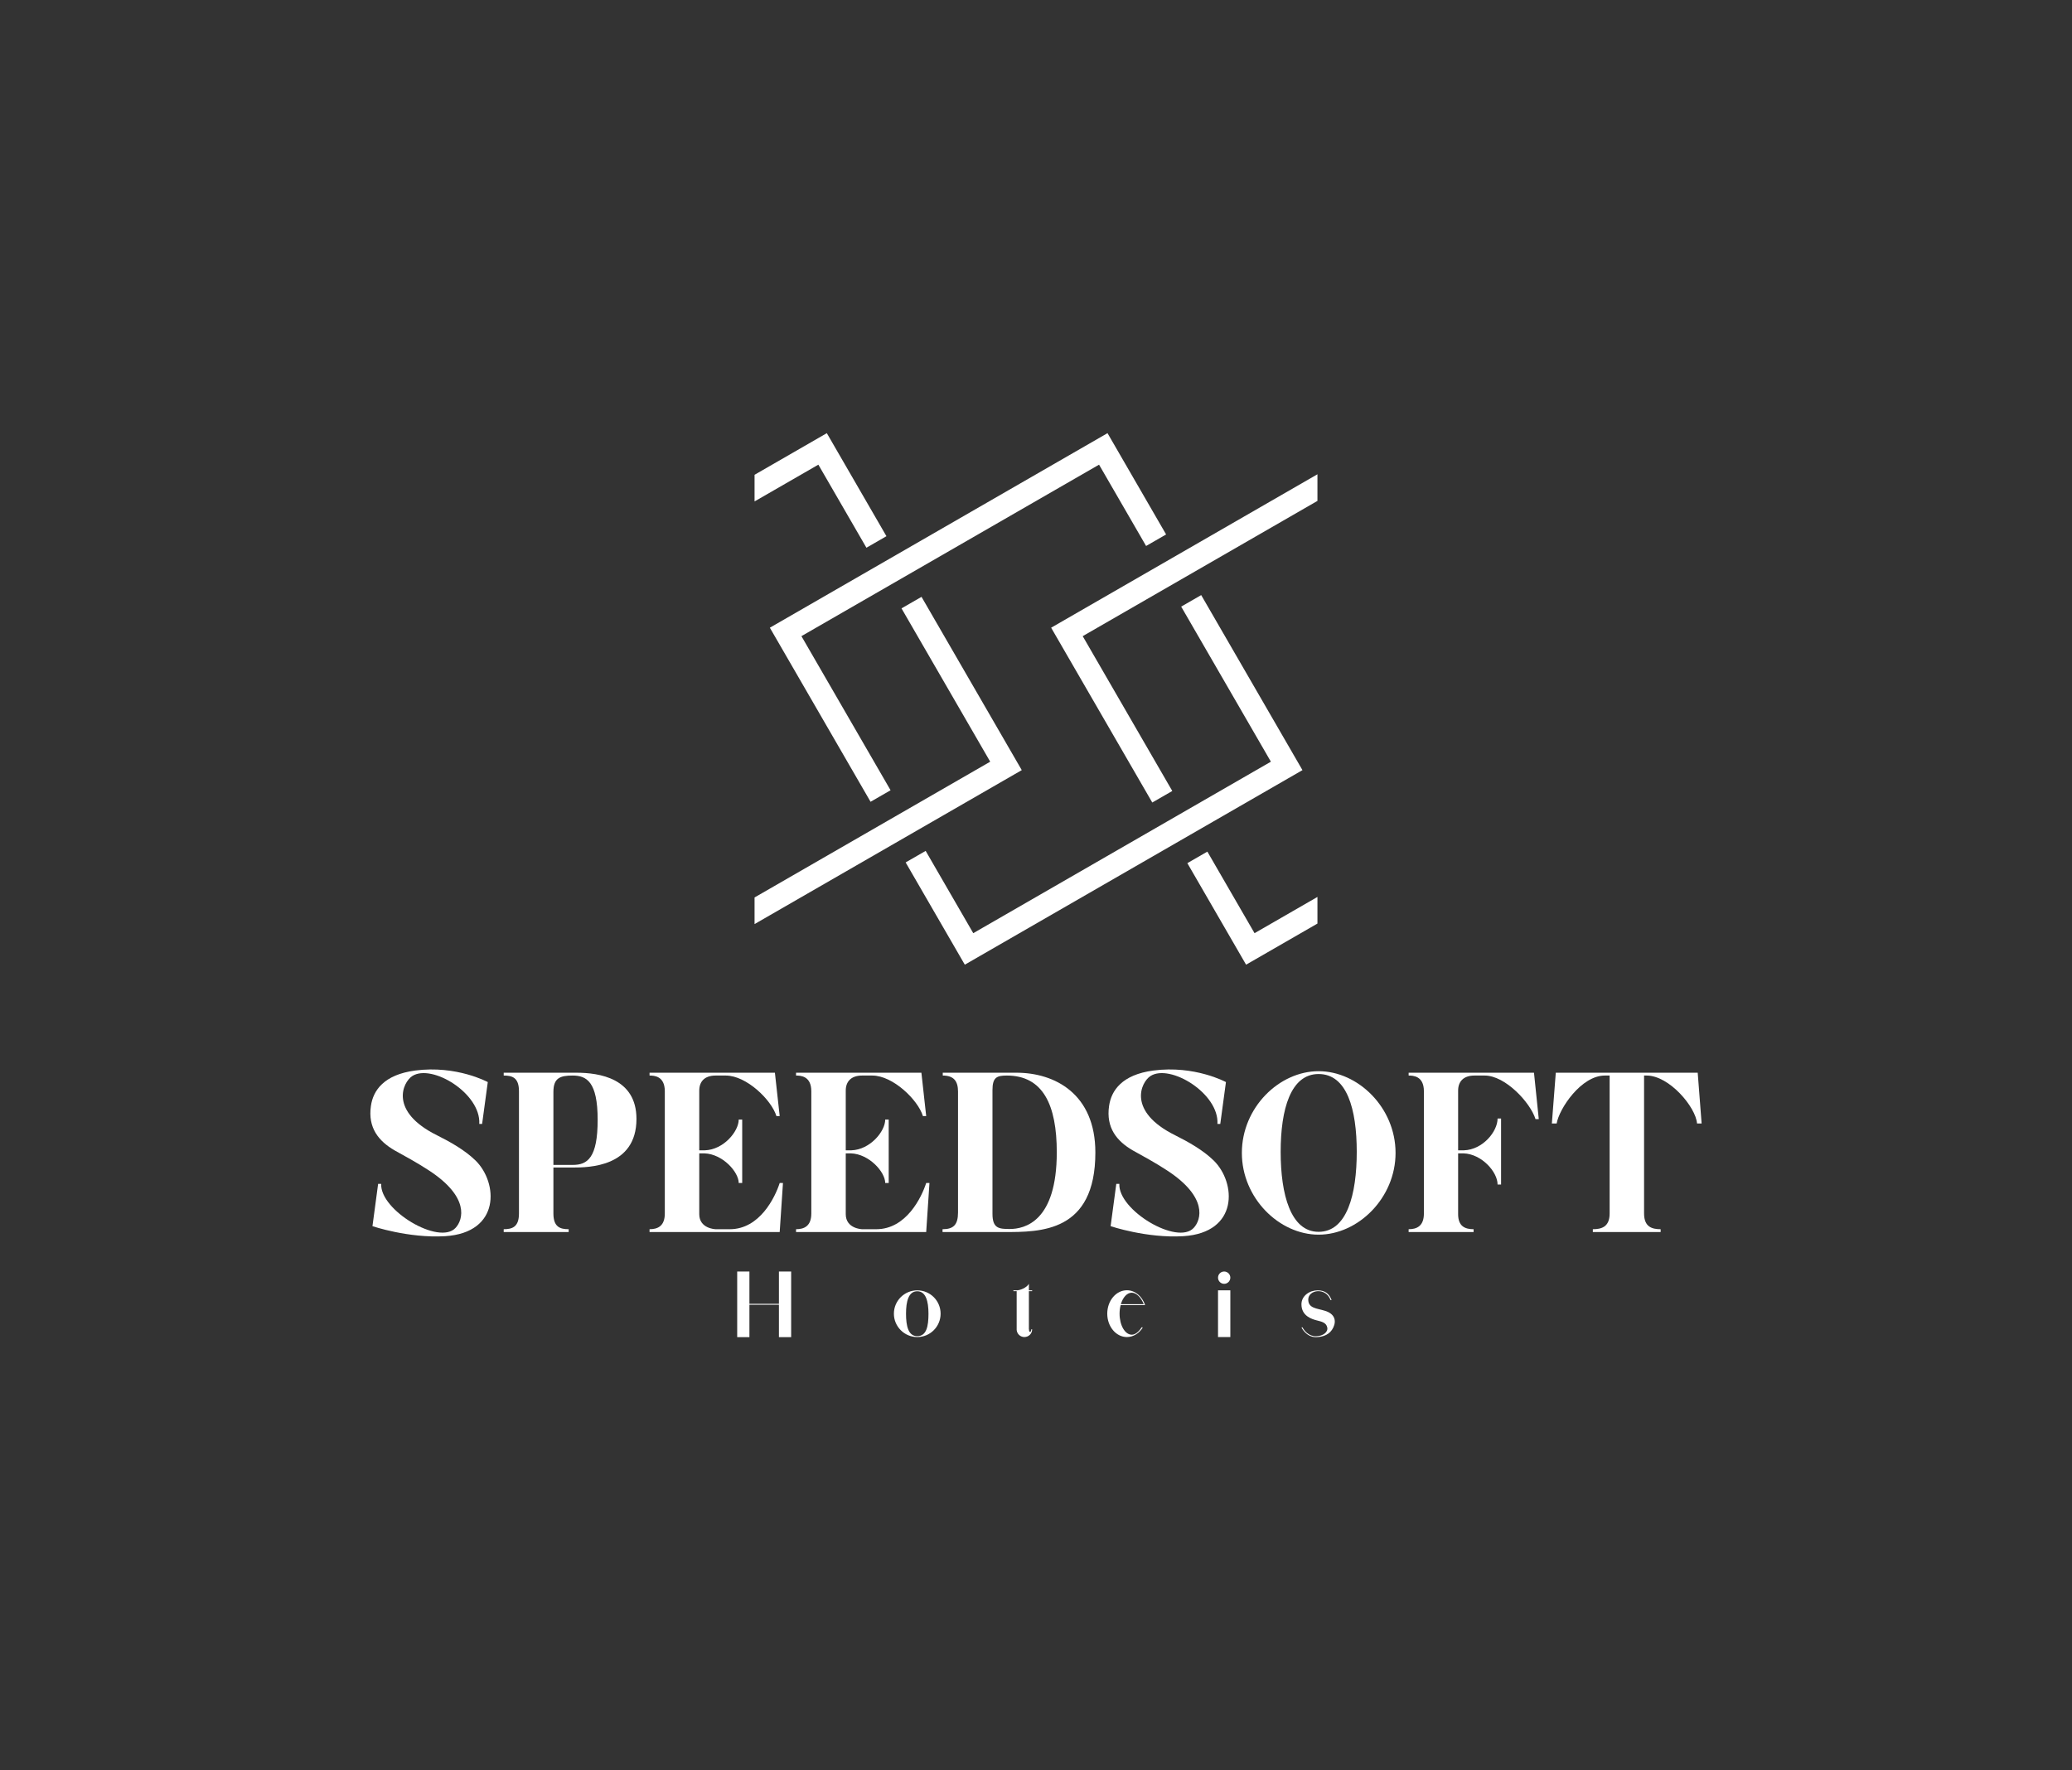 <svg version="1.1" xmlns="http://www.w3.org/2000/svg" xmlns:xlink="http://www.w3.org/1999/xlink" viewBox="0 0 550 470"><rect x="0" y="0" width="550" height="470" fill="#333333" stroke="none"/><defs><linearGradient x1="98.312" y1="235" x2="451.688" y2="235" gradientUnits="userSpaceOnUse" id="color-1"><stop offset="0" stop-color="#ffffff"/><stop offset="1" stop-color="#ffffff"/></linearGradient></defs><g fill="url(#color-1)" fill-rule="none" stroke="none" stroke-width="1" stroke-linecap="butt" stroke-linejoin="miter" stroke-miterlimit="10" stroke-dasharray="" stroke-dashoffset="0" font-family="none" font-weight="none" font-size="none" text-anchor="none" style="mix-blend-mode: normal"><g data-paper-data="{&quot;isGlobalGroup&quot;:true,&quot;bounds&quot;:{&quot;x&quot;:98.31187964697799,&quot;y&quot;:114.99999999999999,&quot;width&quot;:353.3762407060441,&quot;height&quot;:240}}"><g data-paper-data="{&quot;isSecondaryText&quot;:true}" fill-rule="nonzero"><path d="M206.762,346.156h-7.834v-8.579h-3.244v17.423h3.244v-8.603h7.834v8.603h3.244v-17.423h-3.244z" data-paper-data="{&quot;glyphName&quot;:&quot;H&quot;,&quot;glyphIndex&quot;:0,&quot;firstGlyphOfWord&quot;:true,&quot;word&quot;:1}"/><path d="M243.479,342.576c-3.412,0 -6.2,2.764 -6.2,6.2c0,3.412 2.788,6.2 6.2,6.2c3.436,0 6.2,-2.788 6.2,-6.2c0,-3.436 -2.764,-6.2 -6.2,-6.2zM243.479,354.736c-2.379,0 -2.98,-2.667 -2.98,-5.96c0,-3.292 0.673,-5.96 2.98,-5.96c2.283,0 2.98,2.667 2.98,5.96c0,3.292 -0.505,5.96 -2.98,5.96z" data-paper-data="{&quot;glyphName&quot;:&quot;o&quot;,&quot;glyphIndex&quot;:1,&quot;word&quot;:1}"/><path d="M273.449,353.606c-0.168,0 -0.312,-0.096 -0.312,-0.697h-0.024v-10.117h0.865v-0.216h-0.865v-1.73c-0.601,1.033 -2.307,1.73 -3.244,1.73h-0.865v0.216h0.865v10.309v0c0.096,1.057 0.985,1.874 2.043,1.874v0c1.154,0 2.067,-0.913 2.067,-2.067h-0.216c-0.048,0.433 -0.144,0.697 -0.312,0.697z" data-paper-data="{&quot;glyphName&quot;:&quot;t&quot;,&quot;glyphIndex&quot;:2,&quot;word&quot;:1}"/><path d="M303.023,352.405c-0.697,1.129 -1.658,1.947 -2.595,1.947c-1.802,0 -3.244,-2.499 -3.244,-5.575c0,-0.817 0.096,-1.586 0.288,-2.283h6.488c-0.769,-2.307 -2.643,-3.941 -4.83,-3.941c-2.884,0 -5.215,2.788 -5.215,6.224c0,3.412 2.331,6.2 5.215,6.2c1.73,0 3.292,-1.033 4.23,-2.571zM297.52,346.253c0.553,-1.826 1.634,-3.052 2.908,-3.052c1.25,0 2.499,1.322 3.172,3.052z" data-paper-data="{&quot;glyphName&quot;:&quot;e&quot;,&quot;glyphIndex&quot;:3,&quot;word&quot;:1}"/><path d="M324.951,337.577c-0.913,0 -1.634,0.721 -1.634,1.634c0,0.889 0.721,1.634 1.634,1.634c0.889,0 1.634,-0.745 1.634,-1.634c0,-0.913 -0.745,-1.634 -1.634,-1.634zM323.317,354.976h3.268v-12.4h-3.268z" data-paper-data="{&quot;glyphName&quot;:&quot;i&quot;,&quot;glyphIndex&quot;:4,&quot;word&quot;:1}"/><path d="M351.713,348.007c-2.139,-0.673 -4.47,-0.625 -4.446,-3.028c0.048,-2.571 4.638,-3.316 5.912,0.168h0.288c-0.673,-1.754 -1.826,-2.571 -3.701,-2.571c-2.163,0 -4.278,1.442 -4.302,3.677c-0.024,3.172 2.86,3.989 4.085,4.302c1.202,0.312 2.499,0.553 2.764,1.874c0.264,1.202 -1.057,2.283 -2.956,2.331c-1.923,0.072 -3.22,-1.538 -3.605,-2.355h-0.288c0,0 1.202,2.595 3.845,2.595c1.923,-0.024 3.749,-0.697 4.614,-2.571c0.889,-1.874 0.312,-3.653 -2.211,-4.422z" data-paper-data="{&quot;glyphName&quot;:&quot;s&quot;,&quot;glyphIndex&quot;:5,&quot;lastGlyphOfWord&quot;:true,&quot;word&quot;:1}"/></g><g data-paper-data="{&quot;isPrimaryText&quot;:true}" fill-rule="nonzero"><path d="M126.24,308.118c-2.836,-2.778 -6.771,-4.977 -10.243,-6.713c-12.731,-6.308 -9.143,-14.062 -6.539,-15.74c5.208,-3.298 18.228,4.629 17.765,12.731h0.752l1.505,-11.111c0,0 -8.275,-4.514 -19.27,-3.067c-8.333,1.099 -11.168,5.324 -11.747,9.375c-0.868,5.845 2.083,9.375 6.25,11.805c2.72,1.505 6.018,3.298 9.027,5.266c10.995,7.118 9.201,13.194 7.176,15.335c-4.34,4.687 -20.08,-4.687 -19.733,-11.689h-0.81l-1.505,11.226c0,0 9.548,3.241 19.27,2.662c14.814,-0.926 14.062,-14.235 8.101,-20.08z" data-paper-data="{&quot;glyphName&quot;:&quot;S&quot;,&quot;glyphIndex&quot;:0,&quot;firstGlyphOfWord&quot;:true,&quot;word&quot;:1}"/><path d="M152.975,284.797h-19.27v0.752c2.257,0 4.051,0.521 4.051,4.166v32.464c0,3.588 -1.794,4.166 -4.051,4.166v0.752h17.245v-0.752c-2.257,0 -4.051,-0.579 -4.051,-4.166v-12.21h5.092c4.282,0 16.955,-0.116 16.955,-12.904c0,-10.821 -9.895,-12.268 -15.971,-12.268zM152.049,309.275h-5.15v-19.386c0,-3.704 1.794,-4.34 5.092,-4.34c3.704,0 6.655,1.62 6.655,11.747c0,10.127 -2.72,11.979 -6.597,11.979z" data-paper-data="{&quot;glyphName&quot;:&quot;P&quot;,&quot;glyphIndex&quot;:1,&quot;word&quot;:1}"/><path d="M206.966,327.098h-34.547v-0.752c2.141,0 4.051,-0.81 4.051,-4.166v-32.464c0,-4.051 -2.836,-4.166 -4.051,-4.166v-0.752h33.274l1.273,11.516h-0.868c-1.331,-4.34 -7.986,-10.763 -13.425,-10.763h-2.72c-3.009,0 -4.34,1.678 -4.34,3.993v15.856h1.505c4.977,-0.174 8.969,-5.034 8.969,-8.159h0.926v16.839h-0.926c0,-2.951 -4.282,-7.696 -9.085,-7.87h-1.389v16.145c0,3.819 4.224,3.993 4.34,3.993h3.761c7.986,0 12.036,-8.507 13.252,-12.268h0.868z" data-paper-data="{&quot;glyphName&quot;:&quot;E&quot;,&quot;glyphIndex&quot;:2,&quot;word&quot;:1}"/><path d="M245.853,327.098h-34.547v-0.752c2.141,0 4.051,-0.81 4.051,-4.166v-32.464c0,-4.051 -2.836,-4.166 -4.051,-4.166v-0.752h33.274l1.273,11.516h-0.868c-1.331,-4.34 -7.986,-10.763 -13.425,-10.763h-2.72c-3.009,0 -4.34,1.678 -4.34,3.993v15.856h1.505c4.977,-0.174 8.969,-5.034 8.969,-8.159h0.926v16.839h-0.926c0,-2.951 -4.282,-7.696 -9.085,-7.87h-1.389v16.145c0,3.819 4.224,3.993 4.34,3.993h3.761c7.986,0 12.036,-8.507 13.252,-12.268h0.868z" data-paper-data="{&quot;glyphName&quot;:&quot;E&quot;,&quot;glyphIndex&quot;:3,&quot;word&quot;:1}"/><path d="M290.758,305.976c0,21.237 -14.583,21.122 -24.189,21.122h-16.377v-0.752c2.893,0 4.109,-1.157 4.109,-4.456v-32.059c0,-2.72 -1.042,-4.282 -4.051,-4.282v-0.752h19.559c10.185,0 20.948,5.613 20.948,21.18zM280.516,305.919c0,-12.557 -3.646,-20.369 -13.252,-20.369c-2.662,0 -3.819,0.463 -3.819,3.877v32.811c0,3.877 1.678,4.051 4.572,4.051c3.993,0 12.499,-1.968 12.499,-20.369z" data-paper-data="{&quot;glyphName&quot;:&quot;D&quot;,&quot;glyphIndex&quot;:4,&quot;word&quot;:1}"/><path d="M322.18,308.118c-2.836,-2.778 -6.771,-4.977 -10.243,-6.713c-12.731,-6.308 -9.143,-14.062 -6.539,-15.74c5.208,-3.298 18.228,4.629 17.765,12.731h0.752l1.505,-11.111c0,0 -8.275,-4.514 -19.27,-3.067c-8.333,1.099 -11.168,5.324 -11.747,9.375c-0.868,5.845 2.083,9.375 6.25,11.805c2.72,1.505 6.018,3.298 9.027,5.266c10.995,7.118 9.201,13.194 7.176,15.335c-4.34,4.687 -20.08,-4.687 -19.733,-11.689h-0.81l-1.505,11.226c0,0 9.548,3.241 19.27,2.662c14.814,-0.926 14.062,-14.235 8.101,-20.08z" data-paper-data="{&quot;glyphName&quot;:&quot;S&quot;,&quot;glyphIndex&quot;:5,&quot;word&quot;:1}"/><path d="M370.442,306.092c0,11.979 -9.953,21.7 -20.427,21.7c-10.474,0 -20.369,-9.722 -20.369,-21.7c0,-12.036 9.895,-21.7 20.369,-21.7c10.474,0 20.427,9.664 20.427,21.7zM360.141,305.803c0,-11.342 -2.604,-20.659 -10.127,-20.659c-7.407,0 -10.069,9.317 -10.069,20.659c0,11.342 2.662,21.237 10.069,21.237c7.523,0 10.127,-9.895 10.127,-21.237z" data-paper-data="{&quot;glyphName&quot;:&quot;O&quot;,&quot;glyphIndex&quot;:6,&quot;word&quot;:1}"/><path d="M391.159,326.346c-2.257,0 -4.109,-0.752 -4.109,-3.993v-16.145h1.447c4.803,0.174 9.027,4.919 9.027,8.275h0.926v-17.534h-0.926c0,3.472 -3.935,8.275 -8.912,8.449h-1.562v-15.856c0,-2.315 1.331,-3.993 4.34,-3.993h2.72c5.497,0 12.152,7.233 13.483,11.574h0.868l-1.273,-12.326h-33.274v0.752c1.215,0 4.051,0.116 4.051,4.166v32.464c0,3.356 -1.91,4.166 -4.051,4.166v0.752h17.245z" data-paper-data="{&quot;glyphName&quot;:&quot;F&quot;,&quot;glyphIndex&quot;:7,&quot;word&quot;:1}"/><path d="M450.647,284.797h-37.672l-1.042,13.483h1.273c0.637,-3.877 6.481,-12.731 12.789,-12.731h1.273v36.63c0,3.588 -2.199,4.166 -4.456,4.166v0.752h17.997v-0.752c-2.257,0 -4.398,-0.579 -4.398,-4.166v-36.63h0.694c5.96,0 13.02,8.333 13.367,12.731h1.215z" data-paper-data="{&quot;glyphName&quot;:&quot;T&quot;,&quot;glyphIndex&quot;:8,&quot;lastGlyphOfWord&quot;:true,&quot;word&quot;:1}"/></g><g data-paper-data="{&quot;isIcon&quot;:&quot;true&quot;,&quot;iconType&quot;:&quot;icon&quot;,&quot;rawIconId&quot;:&quot;199988&quot;,&quot;selectedEffects&quot;:{&quot;container&quot;:&quot;&quot;,&quot;transformation&quot;:&quot;&quot;,&quot;pattern&quot;:&quot;&quot;},&quot;isDetailed&quot;:false,&quot;fillRule&quot;:&quot;evenodd&quot;,&quot;bounds&quot;:{&quot;x&quot;:200.2921522162978,&quot;y&quot;:114.99999999999999,&quot;width&quot;:149.4156955674044,&quot;height&quot;:141.11471248055273},&quot;iconStyle&quot;:&quot;standalone&quot;,&quot;suitableAsStandaloneIcon&quot;:true}" fill-rule="evenodd"><g data-paper-data="{&quot;isPathIcon&quot;:true}"><path d="M200.292,133.124l16.937,-9.76l12.757,22.054l5.313,-3.062l-15.825,-27.356l-19.182,11.053z"/><path d="M236.398,209.806l-5.313,3.061l-26.732,-46.216l89.629,-51.651l15.555,26.892l-5.313,3.061l-12.488,-21.589l-79.004,45.529z"/><path d="M349.708,125.916l-70.689,40.735l26.844,46.409l5.311,-3.061l-23.776,-41.106l62.31,-35.908z"/><path d="M318.85,157.992l-5.312,3.061l23.813,41.169l-79.004,45.529l-12.637,-21.846l-5.313,3.061l15.704,27.149l89.629,-51.652z"/><path d="M200.292,245.337l70.929,-40.874l-26.61,-46.006l-5.313,3.061l23.545,40.704l-62.551,36.046z"/><path d="M333.011,247.751l16.697,-9.621v7.069l-18.943,10.916l-15.59,-26.956l5.312,-3.062z"/></g></g></g></g></svg>